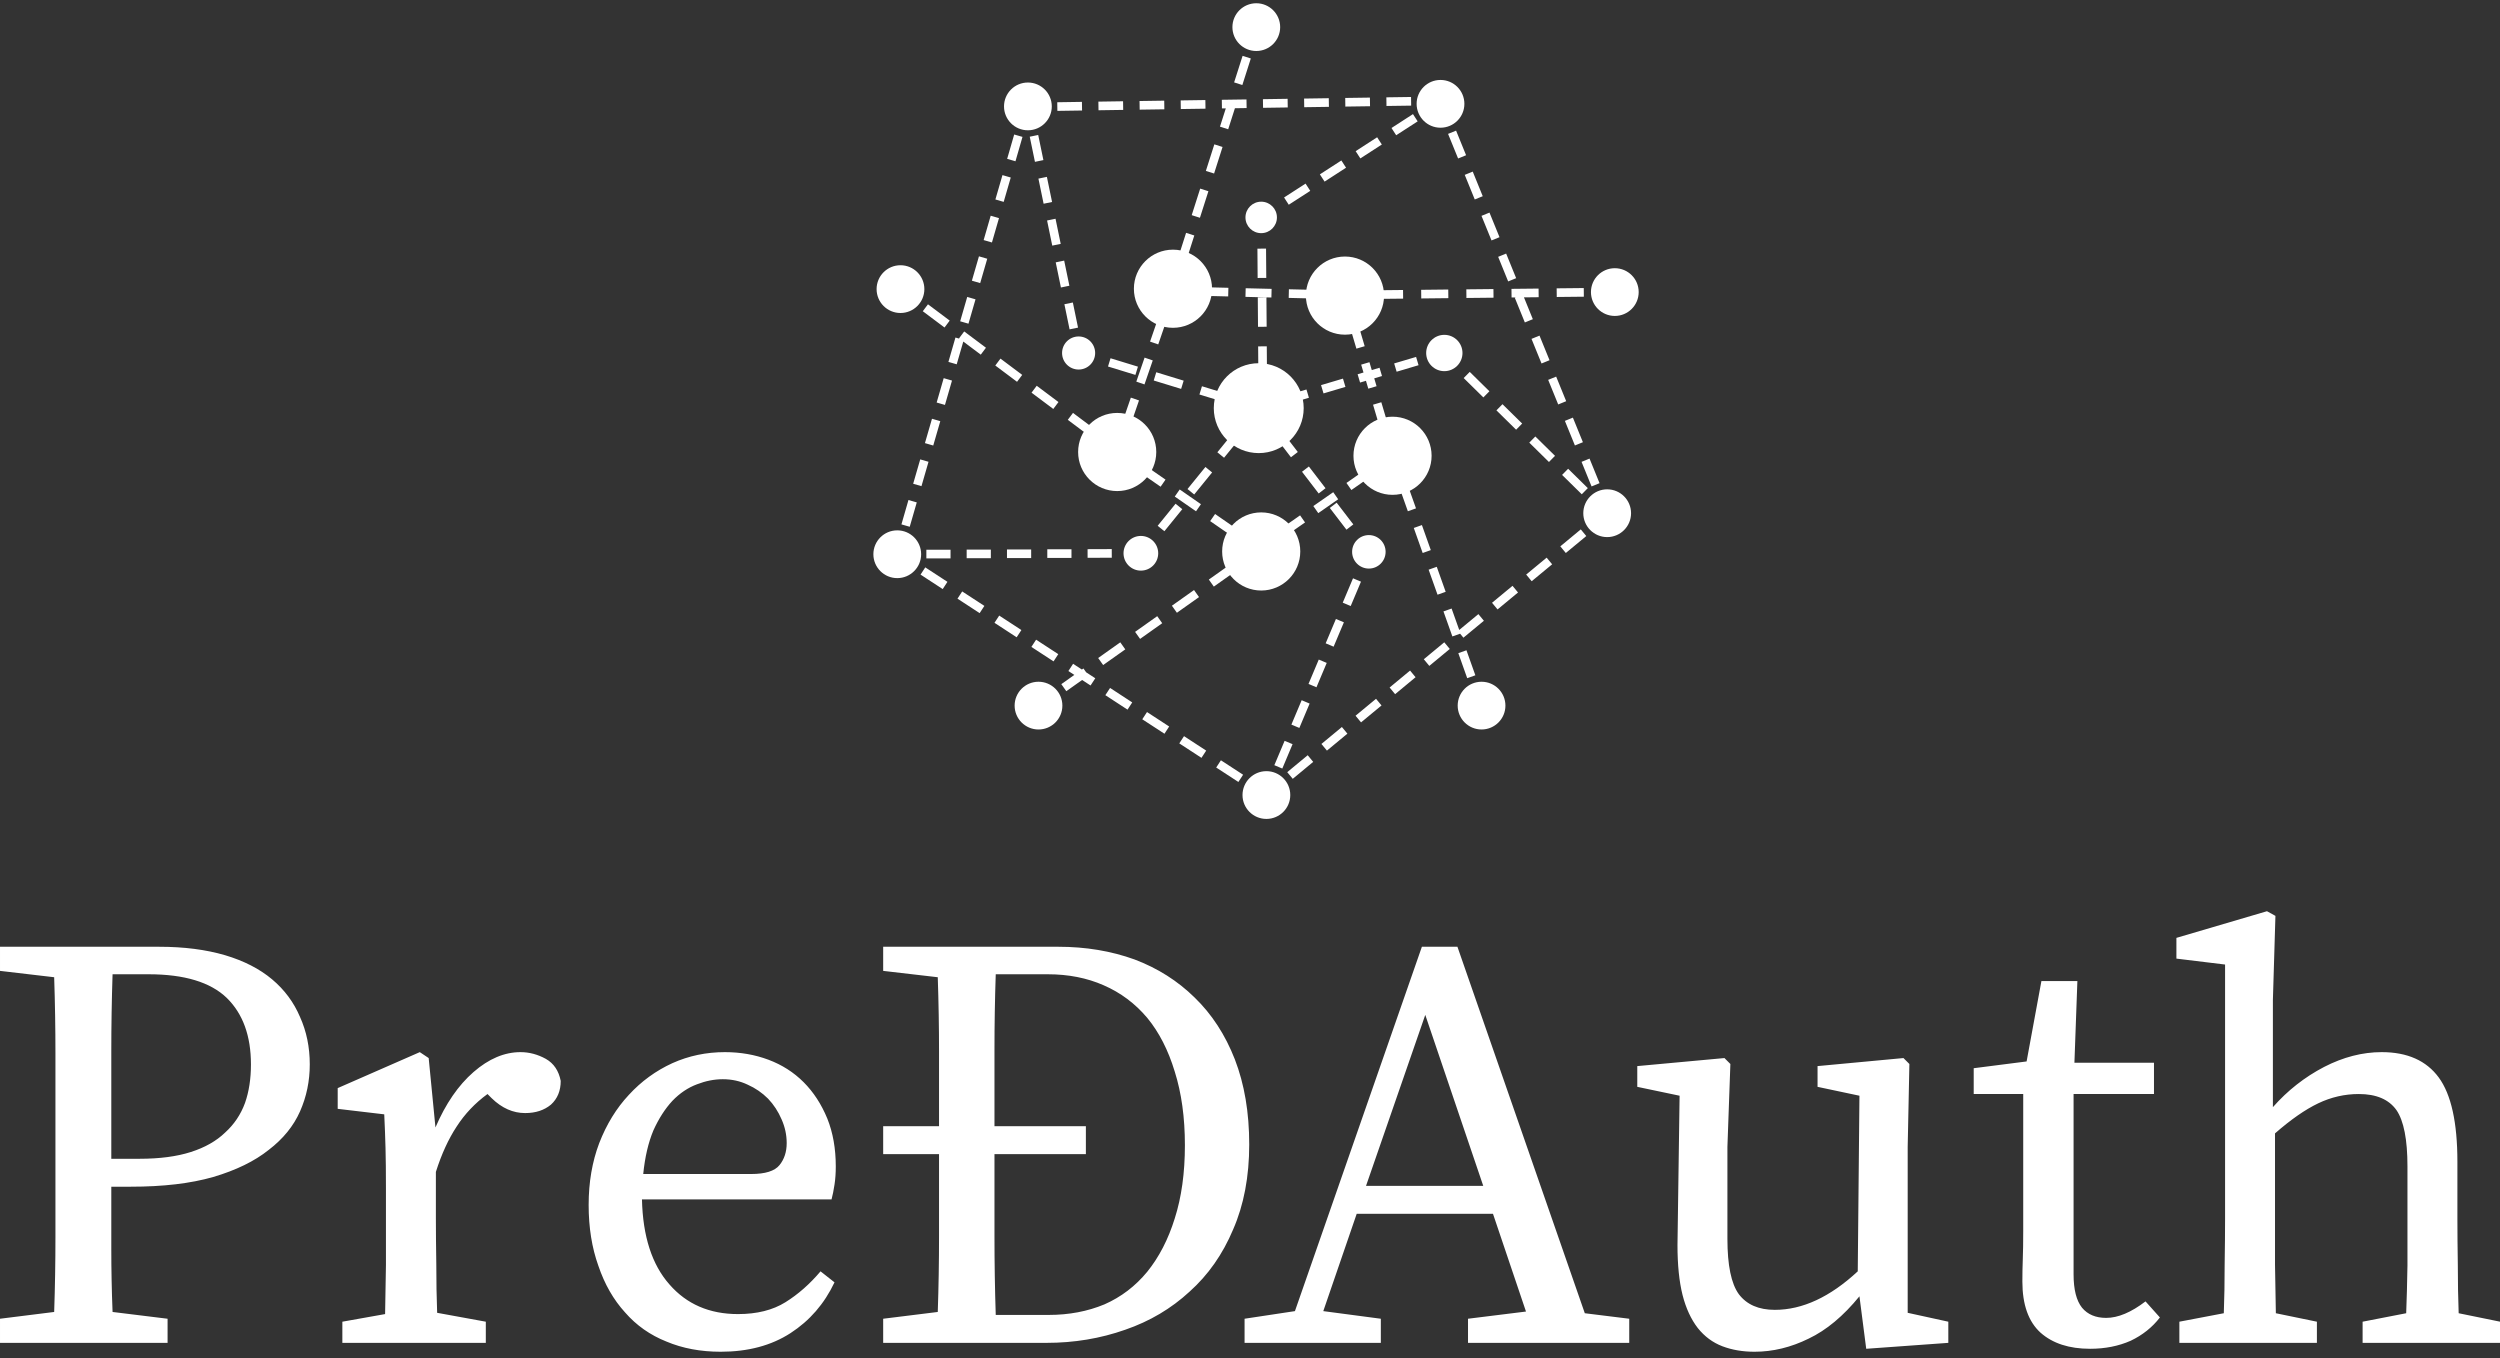 <svg data-v-423bf9ae="" xmlns="http://www.w3.org/2000/svg" viewBox="0 0 340.519 185" class="iconAbove"><rect x="0" y="0" width="340.519" height="185" fill="#333333" stroke="none"/><!----><!----><!----><g data-v-423bf9ae="" id="1da93014-21ef-415c-90c9-5439ab495f31" fill="white" transform="matrix(5.764,0,0,5.764,-3.573,108.84)"><path d="M4.13 4.14L3.28 4.14L3.28 4.14Q3.25 5.05 3.25 5.97L3.25 5.97L3.25 5.97Q3.25 6.89 3.25 7.83L3.25 7.83L3.25 8.50L3.92 8.50L3.92 8.50Q4.63 8.50 5.13 8.34L5.13 8.34L5.13 8.34Q5.63 8.18 5.94 7.88L5.94 7.88L5.94 7.88Q6.26 7.59 6.41 7.18L6.41 7.18L6.41 7.18Q6.55 6.78 6.55 6.27L6.55 6.27L6.55 6.27Q6.55 5.26 5.98 4.70L5.98 4.70L5.98 4.70Q5.40 4.14 4.13 4.14L4.13 4.14ZM3.71 9.16L3.25 9.16L3.25 9.16Q3.25 9.90 3.25 10.63L3.25 10.63L3.25 10.63Q3.25 11.37 3.28 12.12L3.28 12.12L4.58 12.28L4.58 12.85L0.62 12.85L0.62 12.28L1.90 12.12L1.90 12.12Q1.93 11.24 1.93 10.34L1.93 10.34L1.93 10.34Q1.93 9.44 1.93 8.51L1.93 8.51L1.93 7.83L1.93 7.83Q1.93 6.92 1.93 6.02L1.93 6.02L1.93 6.02Q1.93 5.12 1.90 4.21L1.90 4.21L0.62 4.06L0.62 3.49L4.38 3.49L4.38 3.49Q5.26 3.49 5.94 3.69L5.94 3.69L5.94 3.69Q6.61 3.89 7.05 4.26L7.05 4.26L7.05 4.26Q7.49 4.63 7.71 5.15L7.71 5.15L7.71 5.15Q7.94 5.66 7.94 6.27L7.94 6.27L7.94 6.27Q7.94 6.86 7.71 7.38L7.71 7.38L7.71 7.38Q7.48 7.90 6.97 8.29L6.97 8.29L6.97 8.29Q6.47 8.69 5.66 8.93L5.66 8.93L5.66 8.93Q4.86 9.16 3.71 9.16L3.71 9.16ZM10.75 6.12L10.91 7.76L10.91 7.76Q11.27 6.92 11.81 6.45L11.81 6.45L11.81 6.45Q12.35 5.98 12.92 5.98L12.92 5.98L12.92 5.98Q13.23 5.98 13.52 6.14L13.52 6.14L13.52 6.14Q13.80 6.30 13.87 6.66L13.87 6.66L13.87 6.66Q13.87 7.01 13.64 7.22L13.64 7.22L13.64 7.22Q13.40 7.42 13.03 7.42L13.03 7.42L13.03 7.42Q12.60 7.42 12.24 7.07L12.24 7.07L12.14 6.97L12.14 6.97Q11.70 7.29 11.41 7.74L11.41 7.74L11.41 7.74Q11.12 8.18 10.92 8.81L10.92 8.81L10.92 9.91L10.92 9.91Q10.92 10.37 10.93 10.99L10.93 10.99L10.93 10.99Q10.93 11.61 10.95 12.14L10.95 12.14L12.10 12.35L12.10 12.85L8.71 12.85L8.71 12.35L9.72 12.17L9.72 12.17Q9.73 11.63 9.74 11.01L9.74 11.01L9.74 11.01Q9.74 10.39 9.74 9.91L9.74 9.91L9.74 9.20L9.74 9.20Q9.74 8.62 9.73 8.25L9.73 8.25L9.73 8.25Q9.72 7.87 9.70 7.45L9.70 7.45L8.60 7.32L8.60 6.83L10.54 5.98L10.75 6.12ZM15.82 8.86L18.37 8.86L18.37 8.86Q18.87 8.86 19.04 8.65L19.04 8.65L19.04 8.65Q19.21 8.44 19.21 8.13L19.21 8.13L19.21 8.13Q19.21 7.84 19.09 7.57L19.09 7.57L19.09 7.57Q18.97 7.29 18.77 7.08L18.77 7.08L18.77 7.08Q18.56 6.87 18.29 6.75L18.29 6.75L18.29 6.75Q18.02 6.62 17.70 6.62L17.70 6.62L17.70 6.62Q17.40 6.62 17.09 6.74L17.09 6.74L17.09 6.74Q16.77 6.86 16.51 7.13L16.51 7.13L16.51 7.13Q16.25 7.41 16.06 7.83L16.06 7.83L16.06 7.83Q15.88 8.26 15.82 8.86L15.82 8.86ZM20.27 9.46L15.79 9.46L15.79 9.46Q15.82 10.77 16.44 11.47L16.44 11.47L16.44 11.47Q17.05 12.17 18.06 12.17L18.06 12.17L18.06 12.17Q18.73 12.17 19.18 11.89L19.18 11.89L19.18 11.89Q19.63 11.61 20.01 11.16L20.01 11.16L20.34 11.42L20.34 11.42Q19.98 12.18 19.30 12.62L19.30 12.62L19.30 12.62Q18.62 13.06 17.65 13.06L17.65 13.06L17.65 13.06Q16.94 13.06 16.37 12.82L16.37 12.82L16.37 12.82Q15.79 12.59 15.39 12.13L15.39 12.13L15.39 12.13Q14.98 11.68 14.76 11.03L14.76 11.03L14.76 11.03Q14.53 10.39 14.53 9.59L14.53 9.59L14.53 9.59Q14.53 8.79 14.78 8.13L14.78 8.13L14.78 8.13Q15.04 7.46 15.48 6.99L15.48 6.99L15.48 6.99Q15.92 6.51 16.51 6.24L16.51 6.24L16.51 6.24Q17.09 5.98 17.75 5.98L17.75 5.98L17.75 5.98Q18.30 5.98 18.78 6.16L18.78 6.16L18.78 6.16Q19.26 6.34 19.61 6.69L19.61 6.69L19.61 6.69Q19.96 7.04 20.17 7.55L20.17 7.55L20.17 7.55Q20.37 8.05 20.37 8.68L20.37 8.68L20.37 8.68Q20.37 8.92 20.34 9.11L20.34 9.11L20.34 9.11Q20.31 9.31 20.27 9.46L20.27 9.46ZM24.15 12.19L25.40 12.19L25.40 12.19Q26.12 12.19 26.72 11.94L26.72 11.94L26.72 11.94Q27.31 11.68 27.73 11.17L27.73 11.17L27.73 11.17Q28.15 10.65 28.38 9.91L28.38 9.91L28.38 9.91Q28.62 9.16 28.62 8.18L28.62 8.18L28.62 8.18Q28.62 7.20 28.38 6.44L28.38 6.44L28.38 6.44Q28.15 5.68 27.73 5.17L27.73 5.17L27.73 5.17Q27.30 4.66 26.70 4.40L26.70 4.40L26.70 4.40Q26.11 4.14 25.38 4.14L25.38 4.14L24.15 4.14L24.15 4.14Q24.12 5.03 24.12 5.92L24.12 5.92L24.12 5.92Q24.12 6.82 24.12 7.73L24.12 7.73L26.28 7.73L26.28 8.39L24.12 8.39L24.12 8.39Q24.12 9.39 24.12 10.33L24.12 10.33L24.12 10.33Q24.12 11.27 24.15 12.19L24.15 12.19ZM21.49 3.49L25.63 3.49L25.63 3.49Q26.60 3.49 27.43 3.79L27.43 3.79L27.43 3.79Q28.25 4.10 28.85 4.69L28.85 4.69L28.85 4.69Q29.46 5.28 29.80 6.15L29.80 6.15L29.80 6.15Q30.14 7.03 30.14 8.16L30.14 8.16L30.14 8.16Q30.14 9.30 29.76 10.17L29.76 10.17L29.76 10.17Q29.39 11.05 28.73 11.64L28.73 11.64L28.73 11.64Q28.08 12.24 27.21 12.54L27.21 12.54L27.21 12.54Q26.33 12.85 25.35 12.85L25.35 12.85L21.49 12.85L21.49 12.28L22.78 12.12L22.78 12.12Q22.81 11.24 22.81 10.32L22.81 10.32L22.81 10.32Q22.81 9.39 22.81 8.39L22.81 8.39L21.49 8.39L21.49 7.73L22.81 7.73L22.81 7.73Q22.81 6.85 22.81 5.97L22.81 5.97L22.81 5.97Q22.81 5.10 22.78 4.21L22.78 4.21L21.49 4.06L21.49 3.49ZM32.90 9.14L35.67 9.14L34.30 5.10L32.90 9.14ZM38.07 12.15L39.12 12.28L39.12 12.85L35.31 12.85L35.31 12.28L36.68 12.11L35.90 9.80L32.68 9.80L31.89 12.10L33.25 12.28L33.25 12.85L30.03 12.85L30.03 12.28L31.22 12.10L34.22 3.49L35.06 3.49L38.07 12.15ZM45.70 12.14L46.66 12.35L46.66 12.85L44.72 12.99L44.56 11.75L44.56 11.75Q43.99 12.45 43.36 12.75L43.36 12.75L43.36 12.75Q42.73 13.06 42.08 13.06L42.08 13.06L42.08 13.06Q41.66 13.06 41.32 12.93L41.32 12.93L41.32 12.93Q40.98 12.80 40.74 12.50L40.74 12.50L40.74 12.50Q40.50 12.19 40.38 11.72L40.38 11.72L40.38 11.72Q40.26 11.24 40.26 10.54L40.26 10.54L40.31 7.01L39.31 6.80L39.31 6.31L41.37 6.12L41.51 6.26L41.44 8.22L41.44 10.39L41.44 10.39Q41.44 11.33 41.71 11.70L41.71 11.70L41.71 11.70Q41.99 12.07 42.56 12.07L42.56 12.07L42.56 12.07Q43.54 12.07 44.52 11.16L44.52 11.16L44.56 7.01L43.57 6.80L43.57 6.31L45.60 6.12L45.74 6.26L45.70 8.22L45.70 12.14ZM51.32 11.87L51.66 12.25L51.66 12.25Q51.39 12.60 50.97 12.80L50.97 12.80L50.97 12.80Q50.54 12.99 50.01 12.99L50.01 12.99L50.01 12.99Q49.27 12.99 48.84 12.61L48.84 12.61L48.84 12.61Q48.41 12.22 48.41 11.40L48.41 11.40L48.41 11.40Q48.41 11.13 48.42 10.87L48.42 10.87L48.42 10.87Q48.43 10.61 48.43 10.21L48.43 10.21L48.43 6.97L47.26 6.97L47.26 6.36L48.51 6.20L48.86 4.30L49.71 4.30L49.64 6.23L51.52 6.23L51.52 6.97L49.62 6.97L49.62 11.23L49.62 11.23Q49.62 11.77 49.82 12.02L49.82 12.02L49.82 12.02Q50.02 12.26 50.39 12.26L50.39 12.26L50.39 12.26Q50.81 12.26 51.32 11.87L51.32 11.87ZM58.72 12.15L59.70 12.35L59.70 12.85L56.45 12.85L56.45 12.35L57.48 12.15L57.48 12.15Q57.50 11.63 57.51 11.02L57.51 11.02L57.51 11.02Q57.51 10.40 57.51 9.91L57.51 9.91L57.51 8.68L57.51 8.68Q57.51 7.73 57.25 7.35L57.25 7.35L57.25 7.35Q56.98 6.97 56.36 6.97L56.36 6.97L56.36 6.97Q55.86 6.97 55.40 7.19L55.40 7.19L55.40 7.19Q54.94 7.41 54.38 7.90L54.38 7.90L54.38 9.91L54.38 9.91Q54.38 10.37 54.38 11.00L54.38 11.00L54.38 11.00Q54.39 11.62 54.40 12.15L54.40 12.15L55.37 12.35L55.37 12.85L52.12 12.85L52.12 12.35L53.17 12.15L53.17 12.15Q53.19 11.62 53.19 11.00L53.19 11.00L53.19 11.00Q53.20 10.37 53.20 9.91L53.20 9.91L53.20 3.91L52.05 3.77L52.05 3.28L54.19 2.65L54.39 2.76L54.33 4.75L54.33 7.28L54.33 7.28Q54.85 6.69 55.54 6.33L55.54 6.33L55.54 6.33Q56.22 5.98 56.90 5.98L56.90 5.98L56.90 5.98Q57.81 5.98 58.25 6.58L58.25 6.58L58.25 6.58Q58.69 7.18 58.69 8.57L58.69 8.57L58.69 9.91L58.69 9.91Q58.69 10.40 58.70 11.01L58.70 11.01L58.70 11.01Q58.70 11.62 58.72 12.15L58.72 12.15Z"></path></g><!----><g data-v-423bf9ae="" id="88a19737-5965-4e0f-a323-f36e5254088f" transform="matrix(1.111,0,0,1.111,115.531,0.443)" stroke="none" fill="white"><path d="M48.92 50.541l.822.667.579-.712.557.728.841-.644-.498-.65.785-.234-.302-1.015-.336.1-.006-.733-1.059.009.008 1.024-1.342-.412-.31 1.013.767.235zM40.136 61.357l.823.667-2.196 2.705-.822-.667zM41.598 59.557l2.197-2.704.822.668-2.197 2.704zM45.258 55.052l2.198-2.704.822.668-2.197 2.705zM37.294 66.534l-.822-.668-.844 1.038-1.337.005.004 1.059 1.588-.006-.002-.529.411.333zM56.478 56.793l2.042 2.664-.84.645-2.042-2.665zM59.886 61.231l2.041 2.663-.84.645-2.042-2.664zM53.08 52.353l2.042 2.663-.84.645-2.042-2.664zM56.484 48.366l-2.687.8-.302-1.015 2.688-.8zM66.935 44.158l2.688-.799.302 1.016-2.688.799zM60.961 47.034l-2.688.8-.302-1.017 2.688-.799zM50.17 30.087l1.058-.008.028 3.594-1.059.008zM51.318 42.06l.027 3.594-1.06.008-.026-3.594zM50.243 39.668l-.028-3.594 1.06-.008.027 3.594zM40.818 47.28l-3.36-1.029.31-1.012 3.36 1.029zM43.37 46.955l3.361 1.029-.31 1.013-3.36-1.03zM35.212 45.564l-3.36-1.029.31-1.012 3.36 1.029zM38.695 36.577l1.001.344.39-1.135 1.2.029.026-1.059-.881-.022.268-.839-1.009-.322-.483 1.513zM38.01 41.827l-1.002-.345 1.013-2.943 1.001.345zM34.64 51.636l-1.002-.345 1.014-2.942 1 .345zM36.325 46.732l-1.002-.345 1.014-2.943 1.001.345zM33.957 56.268l.603-.871-.977-.676.386-1.123-1.001-.344-.28.814-.69-.517-.635.849 1.272.952.317-.424-.301.435zM40.642 59.609l2.605 1.805-.603.87-2.606-1.805zM36.298 56.597l2.606 1.805-.603.87-2.606-1.804zM44.98 62.617l2.606 1.804-.603.871-2.606-1.804zM50.636 67.398l1.302-.909-.606-.868-1 .698-1.004-.694-.603.87.685.474-.68.482.613.863 1.293-.916zM53.568 65.354l-.606-.869 2.44-1.702.607.869zM61.084 58.81l2.44-1.703.606.868-2.44 1.703zM59.466 59.943l.606.869-2.441 1.7-.606-.869zM64.492 45.986l.952-.283-.302-1.016-.952.283-.286-.964-1.015.301.286.965-.721.214.302 1.016.721-.214.286.964 1.015-.301zM65.36 48.916l.874 2.945-1.015.301-.874-2.945zM63.32 42.046l-1.015.3-.872-2.946 1.016-.3zM54.03 35.065l3.18.077-.025 1.06-3.18-.079zM46.612 34.885l-.026 1.06-3.18-.078.027-1.06zM48.73 34.939l3.18.077-.026 1.059-3.18-.078zM23.635 86.543l-.612-.864 1.295-.918.613.864zM35.173 77.067l2.713-1.924.612.863-2.713 1.924zM28.84 81.554l-.187.133-1.081-.706-.578.888.731.476-1.598 1.132.613.864 1.938-1.374 1.035.675.579-.887-1.117-.728zM44.214 70.655l2.713-1.923.612.863-2.713 1.924zM39.687 73.862l2.712-1.923.613.864-2.713 1.923zM30.646 80.273l2.712-1.923.612.863-2.713 1.923zM77.154 86.29l-.532-1.497.996-.355.533 1.497zM69.612 61.926l-.998.355-1.09-3.07.998-.354zM73.25 72.158l-.998.354-1.092-3.068.998-.355zM74.8 79.678l.997-.355 1.092 3.069-.998.355zM69.34 64.329l.997-.355 1.09 3.07-.997.355zM66.794 57.169l.998-.354-.527-1.483-.448-1.51-1.015.302.343 1.156-.989.69.606.869.733-.512zM60.913 35.232l-1.583-.039-.025 1.059 1.202.03.342 1.153 1.016-.301-.252-.85.886-.01-.011-1.059zM64.7 35.189l3.323-.036.011 1.06-3.322.035zM90.179 34.916l.011 1.06-3.322.035-.012-1.06zM73.567 35.095l.011 1.06-3.321.036-.012-1.059zM79.117 36.098l-3.323.035-.011-1.059 3.323-.035zM93.982 34.875l.012 1.06-1.59.016-.01-1.059zM49.526 2.766l1.009.322-.483 1.513-1.009-.322zM44.888 17.298l1.008.321-1.038 3.256-1.008-.322zM41.425 28.148l1.008.322-1.04 3.255-1.007-.321zM48.352 6.448l1.008.322-1.038 3.255-1.008-.322zM46.587 15.451l.824-2.58 1.435-.022-.016-1.058-3.026.044.016 1.059.475-.007-.716 2.242zM43.122 26.3l-1.008-.321 1.039-3.256 1.008.322zM6.73 34.623l1.27.953-.634.848-1.272-.953zM25.144 49.74l-2.666-1.998.635-.847 2.666 1.997zM9.78 36.909l2.666 1.996-.636.849-2.666-1.997zM20.7 46.41l-2.666-1.997.635-.848 2.666 1.998zM16.253 43.081l.636-.848-2.667-1.997-.635.848.057.042-.495-.143-.863 2.988 1.017.294.807-2.79zM29.59 53.069l-2.667-1.998.636-.848 2.666 1.998zM21.978 14.278l.894-.184-.177-.855.933-.014-.016-1.059-1.588.023.007.457-.238.049-.424-.123-.442 1.525 1.017.295zM16.606 29.034l.864-2.987 1.017.294-.864 2.988zM16.03 31.027l1.017.295-.865 2.987-1.018-.295zM20.35 16.09l1.018.294-.861 2.988-1.019-.294zM7.544 64.183l-1.017-.293.861-2.988 1.018.293zM10.272 50.94l1.018.295-.864 2.987-1.018-.295zM9.847 56.215l-.864 2.988-1.017-.295.864-2.987zM14.592 36.004l1.017.294-.864 2.987-1.017-.294zM11.863 49.245l-1.018-.294.863-2.988 1.018.294zM18.912 21.07l1.017.294-.866 2.987-1.017-.295zM7.606 67.955l-.004-.94-.881.003.245-.846-1.017-.295-.442 1.526.509.147-.289.444 1.331 1.331.513-.325H7v-.98l.333-.045zM20.654 77.732l-2.719-1.775.58-.887 2.719 1.774zM43.311 92.513l-2.72-1.774.58-.887 2.719 1.774zM38.774 89.557l-2.72-1.773.58-.887 2.718 1.773zM47.836 95.47l-2.719-1.772.578-.887 2.72 1.772zM16.116 74.771l-2.718-1.773.578-.887 2.719 1.773zM34.245 86.603l-2.719-1.774.58-.887 2.717 1.774zM25.178 80.686l-2.719-1.773.579-.887 2.718 1.773zM11.587 71.821l-2.718-1.773.579-.888 2.718 1.774zM67.053 84.705l-.676-.816 2.509-2.077.675.815zM58.693 91.626l-.676-.816 2.51-2.078.675.816zM87.98 67.398l-.675-.815 2.509-2.079.676.816zM54.501 95.085l-.675-.816 2.509-2.078.675.816zM62.875 88.165l-.675-.816 2.511-2.076.675.816zM79.61 74.317l-.676-.816 2.512-2.078.675.817zM75.426 77.782l2.51-2.076-.675-.815-2.349 1.942-.935-2.627-.998.355 1.092 3.068.949-.337zM71.244 81.24l-.675-.816 2.51-2.077.675.816zM83.794 70.86l-.675-.817 2.512-2.075.674.816zM92.94 60.851l-.59.24-.062-.062-.143.145-.186.076.033.08-.448.454.715.703-.772.638.675.816 1.224-1.012-.338-.408.491-.199zM81.891 33.705l-.98.399-1.227-3.016.98-.399zM79.85 28.68l-.98.399-1.229-3.015.98-.399zM90.074 53.816l-.98.4-1.229-3.015.981-.4zM85.983 43.764l-.981.4-1.229-3.017.98-.4zM85.816 46.172l.98-.4 1.229 3.016-.98.399zM89.908 56.224l.98-.4 1.228 3.014-.98.4zM75.753 18.632l-.98.4-1.23-3.016.982-.4zM82.848 36.058l1.803-.019-.011-1.059-3.323.035.012 1.059.521-.006-.121.05 1.228 3.016.98-.4zM77.795 23.657l-.98.399-1.228-3.016.981-.4zM28.656 12.09l.016 1.06-3.027.045-.016-1.058zM43.788 11.867l.016 1.059-3.027.044-.015-1.058zM63.961 11.566l.016 1.059-3.027.043-.015-1.059zM33.698 12.015l.016 1.06-3.026.045-.016-1.059zM53.872 11.715l.016 1.06-3.027.045-.016-1.059zM58.919 11.641l.016 1.06-3.027.044-.016-1.059zM69.005 11.491l.015 1.06-3.026.043-.016-1.06zM38.745 11.941l.015 1.06-3.025.044-.016-1.059zM19.466 66.962h2.966v1.059h-2.966zM14.524 66.981h2.965v1.059h-2.965zM9.582 67.001h2.965v1.059H9.582zM24.409 66.942h2.965v1.059h-2.965zM32.315 67.977l-2.965.012-.004-1.06 2.965-.011zM28.602 41.824l-1.037.214.321 1.555.531-.109 1.197.366.31-1.012-1.188-.364zM22.895 19.443l-.637-3.081 1.037-.214.637 3.08zM26.08 34.847l-.638-3.081 1.037-.215.638 3.081zM24.995 24.364l-1.038.215-.636-3.08 1.038-.215zM27.542 36.686l.636 3.08-1.037.215-.636-3.081zM26.054 29.5l-1.037.214-.635-3.081 1.037-.214zM51.68 24.95l-1.334.863.184.284-.39.003.012 1.588 1.059-.008-.009-1.16 1.053-.681zM65.423 17.319l-2.634 1.704-.575-.89 2.634-1.703zM54.012 24.702l-.574-.89 2.635-1.701.575.89zM61.037 20.163l-2.634 1.704-.575-.889 2.634-1.704zM69.816 14.48l-2.634 1.703-.575-.89 2.634-1.703zM71.571 13.347l.703-.455.452 1.109.981-.398-.6-1.472-.34.139-.148-.229-.009-.605-1.589.024.014.972-.039.026zM74.59 43.616l-1.132-1.115-.372.378-.15-.508-1.523.453.302 1.015 1.223-.363.91.894zM81.887 52.284l-2.414-2.374.742-.755 2.414 2.374zM89.935 60.199l-2.413-2.375.742-.754 2.413 2.374zM77.87 48.325l-2.412-2.375.743-.755 2.413 2.376zM85.912 56.241L83.5 53.867l.743-.755 2.413 2.374zM63.707 68.925l.616-1.464-.488-.206.42-.321-.966-1.261-.841.644.779 1.016-.497 1.181zM56.433 83.45l1.258-2.987.976.41-1.258 2.988zM60.772 75.896l-1.26 2.988-.975-.412 1.259-2.987zM56.57 85.858l-1.259 2.988-.976-.41 1.26-2.99zM52.245 93.412l1.259-2.987.976.41-1.259 2.989zM60.63 73.489l1.26-2.988.977.412-1.26 2.987zM52.375 95.815l-.129-.055-.089-.108-.056.047-.702-.296-.371.88-.799-.521-.578.887 1.33.868.29-.444.337.408 1.224-1.012-.485-.586z"></path><circle cx="6.41" cy="35.047" r="2.928"></circle><circle cx="32.979" cy="55.016" r="4.79"></circle><circle cx="93.05" cy="62.521" r="2.928"></circle><circle cx="93.987" cy="35.409" r="2.926"></circle><circle cx="51.27" cy="97.073" r="2.928"></circle><circle cx="6.015" cy="67.55" r="2.928"></circle><circle cx="50.332" cy="49.641" r="5.511"></circle><circle cx="39.816" cy="35" r="4.79"></circle><circle cx="60.904" cy="35.842" r="4.79"></circle><circle cx="77.649" cy="86.109" r="2.926"></circle><circle cx="50.635" cy="67.21" r="4.789"></circle><circle cx="66.735" cy="55.478" r="4.79"></circle><circle cx="28.249" cy="42.879" r="2.028"></circle><circle cx="50.633" cy="26.257" r="1.929"></circle><circle cx="35.881" cy="67.433" r="2.127"></circle><circle cx="63.833" cy="67.255" r="2.053"></circle><circle cx="50.032" cy="2.927" r="2.927"></circle><circle cx="72.616" cy="12.331" r="2.928"></circle><circle cx="73.085" cy="42.879" r="2.226"></circle><circle cx="23.331" cy="86.109" r="2.927"></circle><circle cx="22.031" cy="12.646" r="2.928"></circle></g><!----></svg>